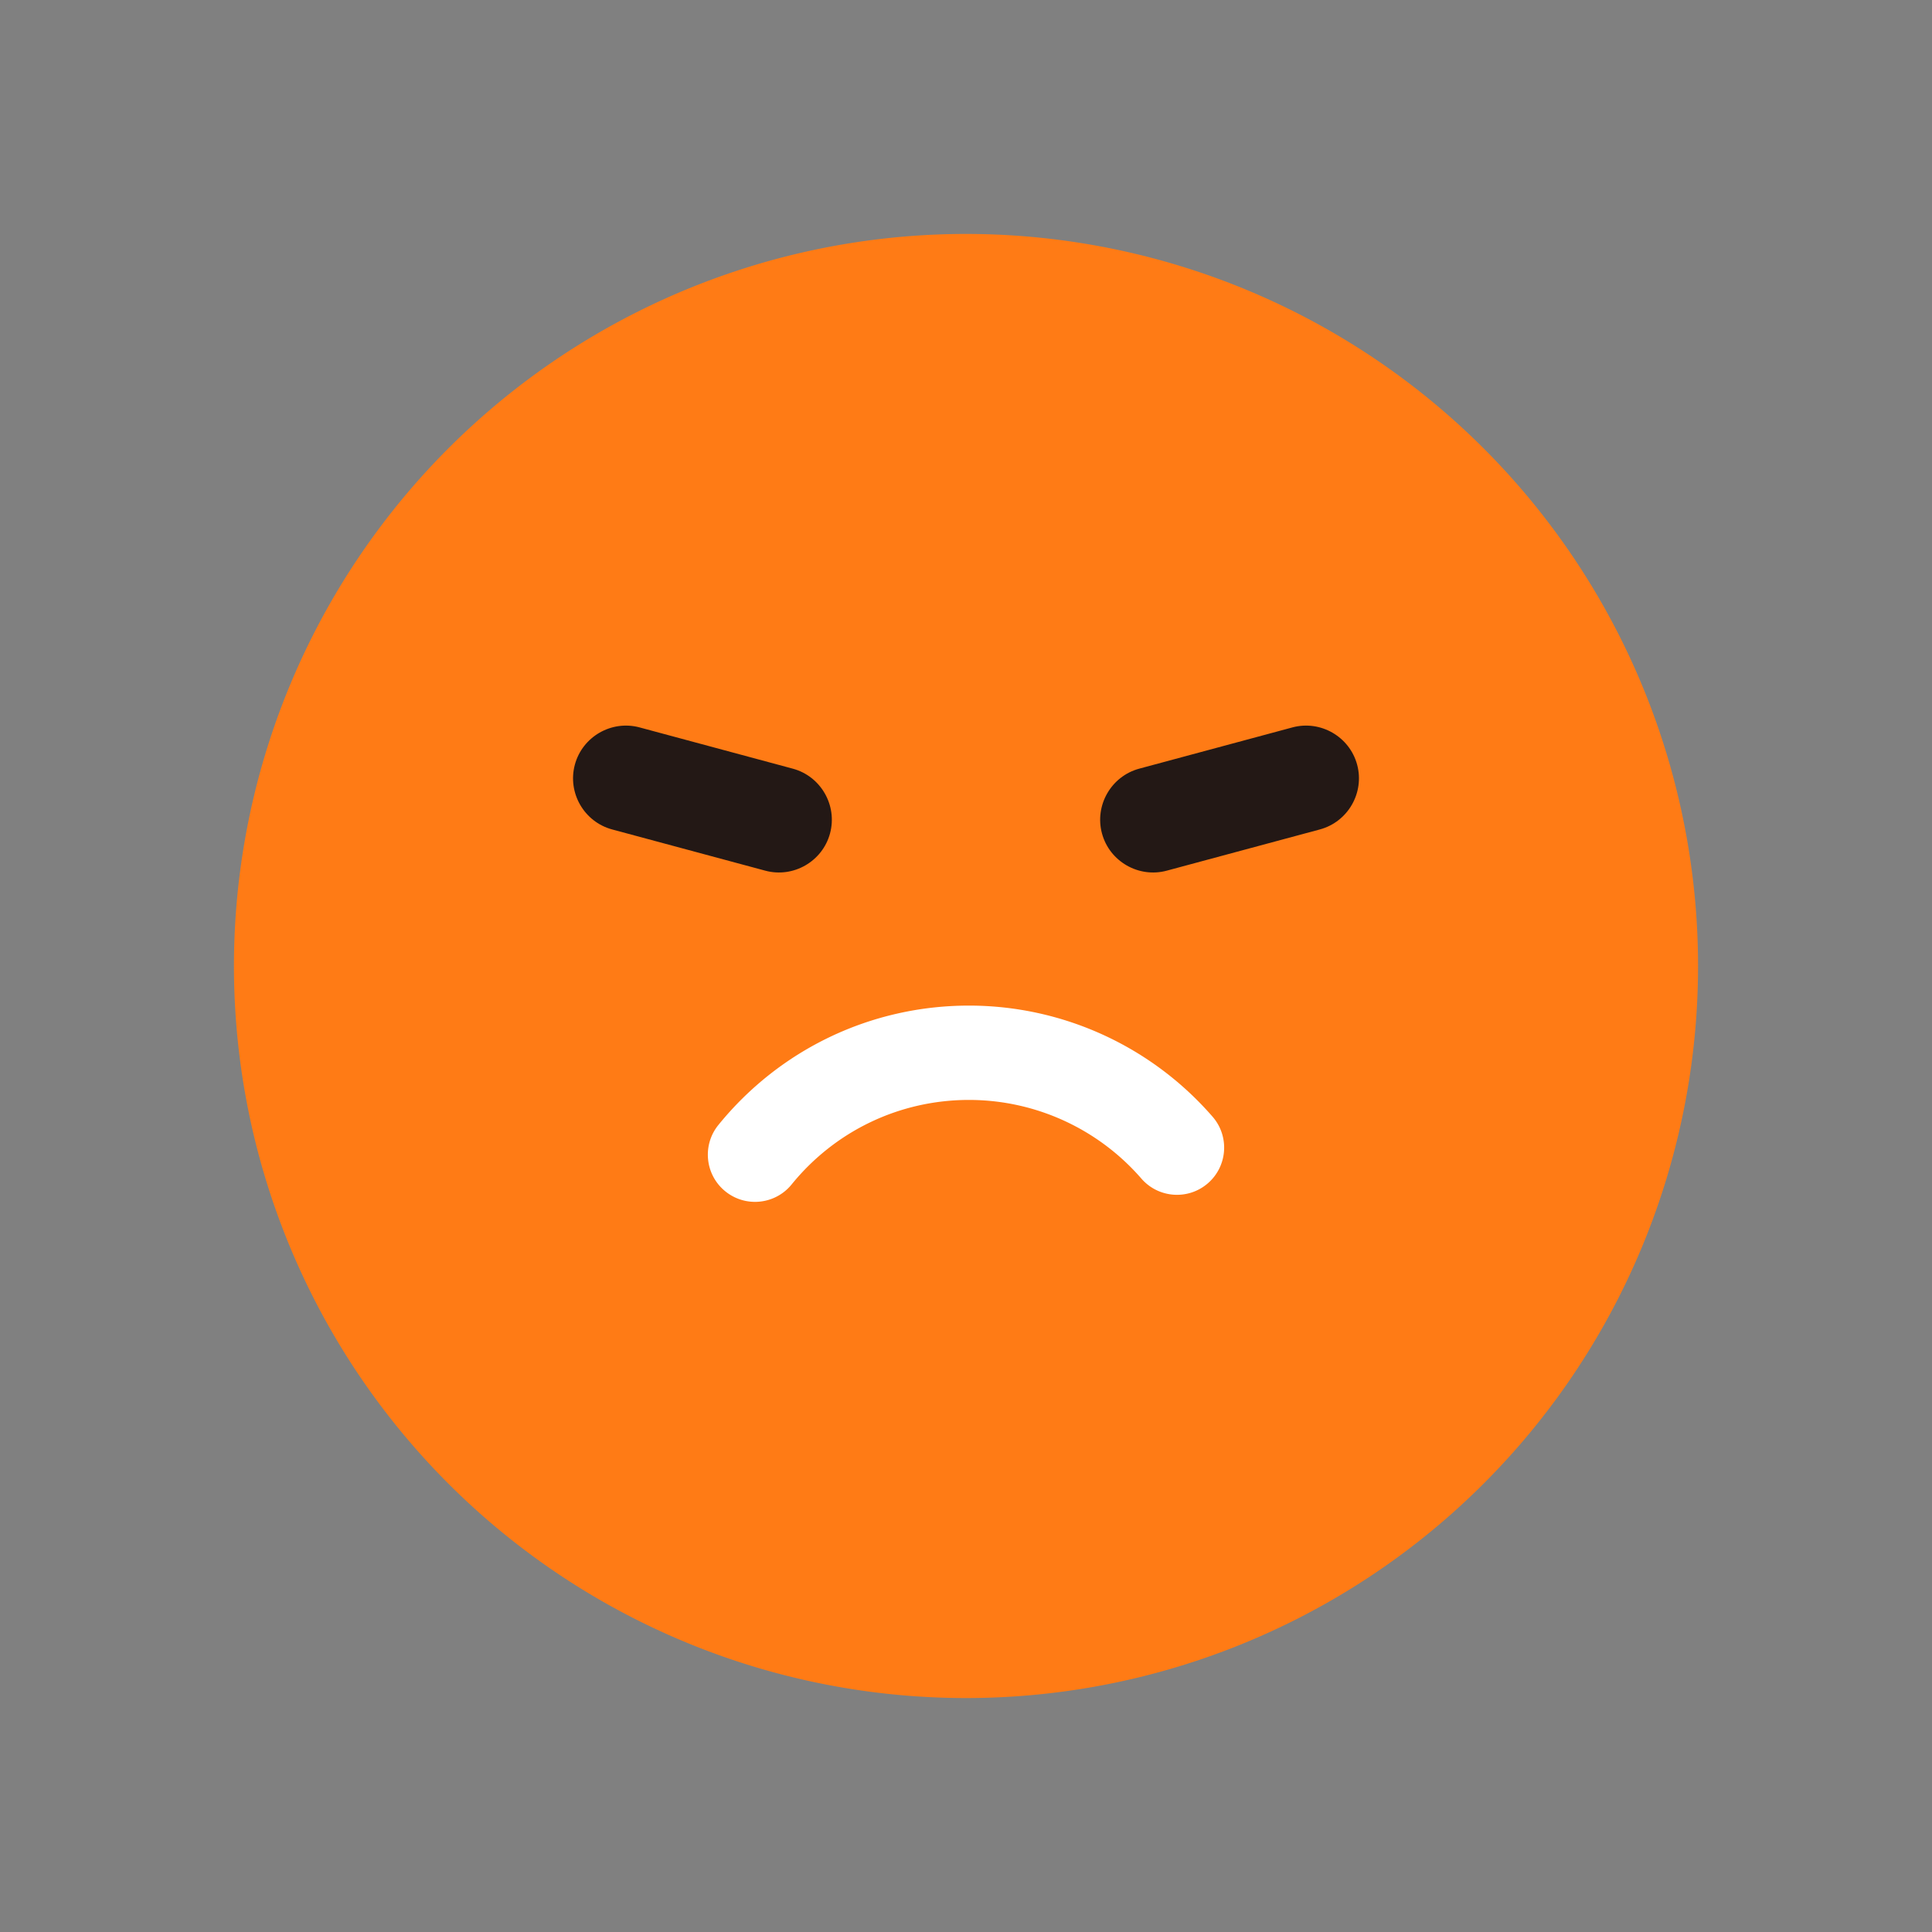 <?xml version="1.0" standalone="no"?><!DOCTYPE svg PUBLIC "-//W3C//DTD SVG 1.1//EN" "http://www.w3.org/Graphics/SVG/1.1/DTD/svg11.dtd"><svg t="1640079806596" class="icon" viewBox="0 0 1024 1024" version="1.1" xmlns="http://www.w3.org/2000/svg" p-id="3423" xmlns:xlink="http://www.w3.org/1999/xlink" width="200" height="200"><rect x="0" y="0" width="1024" height="1024" fill="#808080" stroke="none"/><defs><style type="text/css"></style></defs><path d="M512 512m-388 0a388 388 0 1 0 776 0 388 388 0 1 0-776 0Z" fill="#FF7B15" p-id="3424"></path><path d="M405.619 461.477l-81.178-21.859c-14.87-4.004-23.761-19.447-19.757-34.317 4.004-14.87 19.447-23.761 34.317-19.757l81.178 21.859c14.87 4.004 23.761 19.447 19.757 34.317-4.004 14.871-19.446 23.762-34.317 19.757zM618.381 461.477l81.178-21.859c14.87-4.004 23.761-19.447 19.757-34.317-4.004-14.87-19.447-23.761-34.317-19.757l-81.178 21.859c-14.87 4.004-23.761 19.447-19.757 34.317 4.004 14.871 19.446 23.762 34.317 19.757z" fill="#231815" p-id="3425"></path><path d="M400.162 637.011a24.894 24.894 0 0 1-15.746-5.595c-10.718-8.704-12.35-24.449-3.646-35.167 32.651-40.204 81.055-63.263 132.798-63.263 49.543 0 96.608 21.465 129.126 58.892 9.056 10.422 7.948 26.213-2.475 35.269-10.423 9.057-26.213 7.948-35.269-2.476-23.017-26.491-56.324-41.685-91.382-41.685-36.615 0-70.872 16.323-93.986 44.784-4.939 6.084-12.149 9.241-19.42 9.241z" fill="#FFFFFF" p-id="3426"></path></svg>